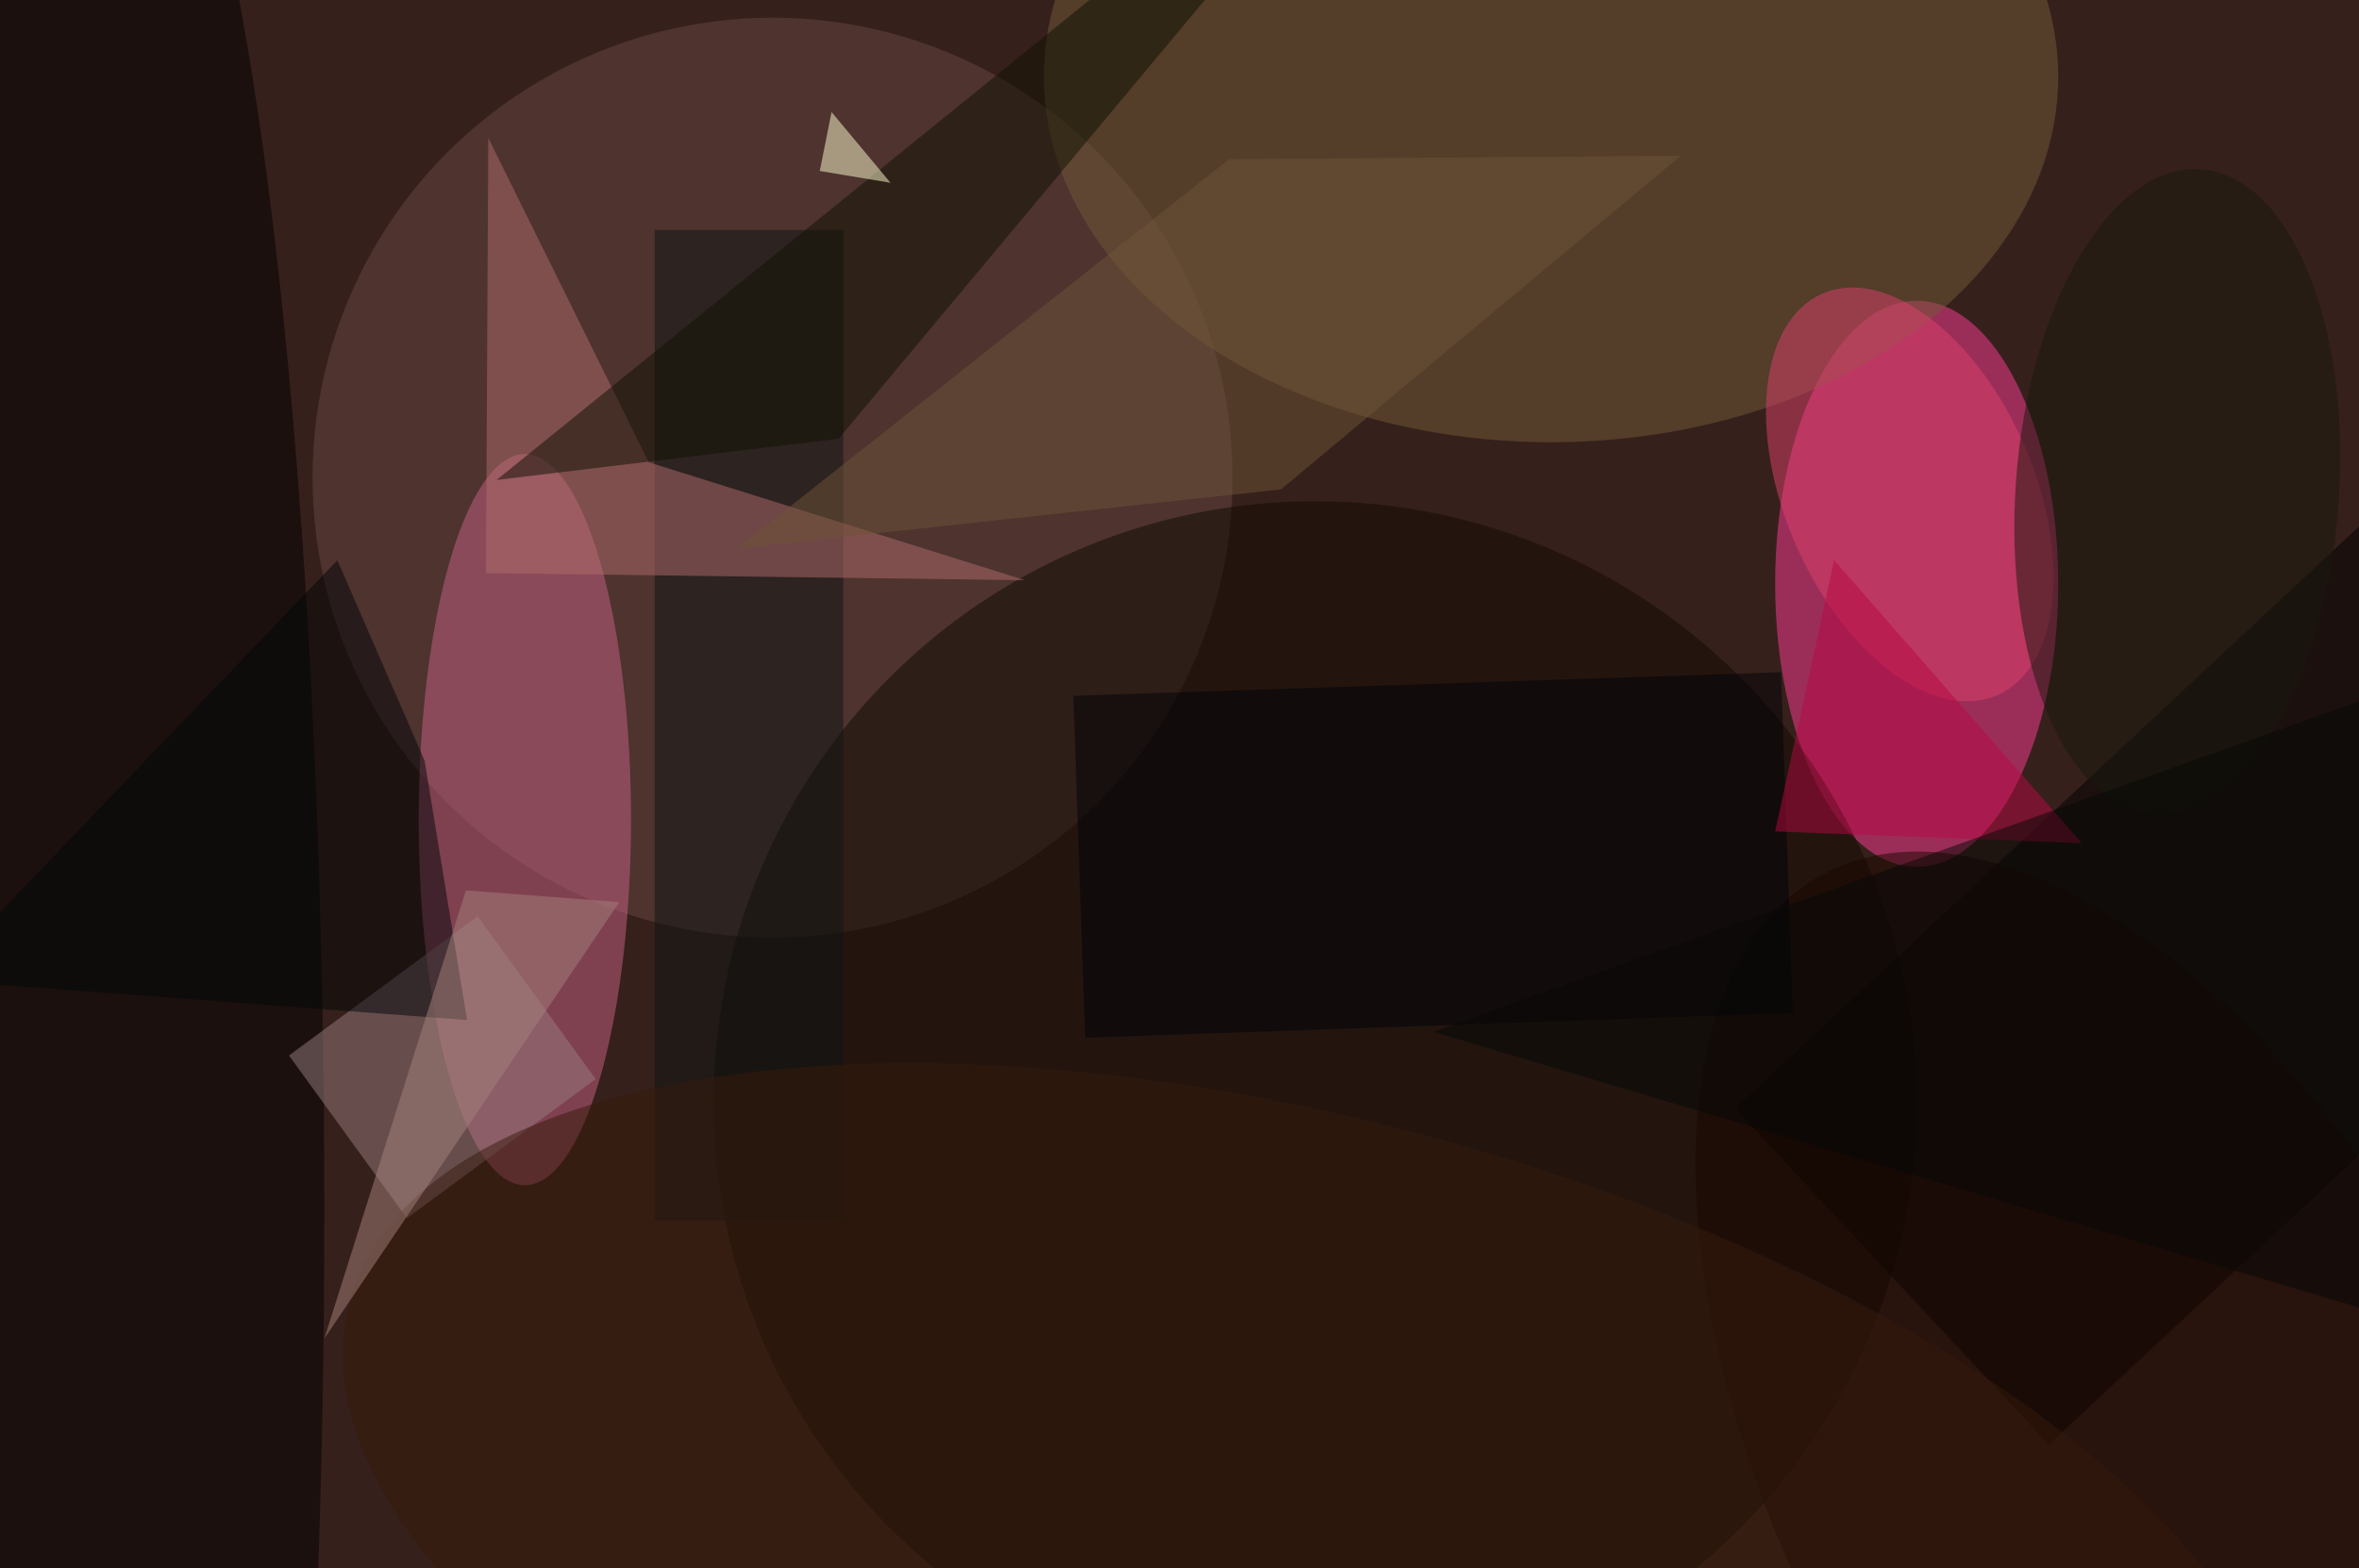 <svg xmlns="http://www.w3.org/2000/svg" viewBox="0 0 200 133"><filter id="b"><feGaussianBlur stdDeviation="12" /></filter><path fill="#36201b" d="M0 0h200v133H0z"/><g filter="url(#b)" transform="translate(.5 .5)" fill-opacity=".5"><ellipse fill="#ff3c96" cx="162" cy="49" rx="12" ry="24"/><ellipse fill="#674643" cx="65" cy="40" rx="39" ry="39"/><ellipse fill="#100a03" cx="111" cy="93" rx="51" ry="51"/><ellipse fill="#c86387" cx="44" cy="69" rx="9" ry="31"/><ellipse fill="#735a38" cx="131" cy="6" rx="43" ry="31"/><path d="M146.6 93.5L216.8 28l26.6 28.5-70.2 65.5z"/><ellipse fill="#000001" cx="9" cy="102" rx="18" ry="128"/><path fill="#997c80" d="M34 102.8L24 89l16-11.8L50 91z"/><ellipse fill="#de416c" rx="1" ry="1" transform="rotate(156.5 76.4 37.5) scale(10.563 18.569)"/><path fill="#0e1415" d="M55 19h16v84H55z"/><path fill="#b16d6c" d="M54.5 38.7l31.9 10-45.7-.6.2-36.9z"/><ellipse fill="#1a0700" rx="1" ry="1" transform="matrix(-26.67 14.002 -27.158 -51.728 181.3 125.3)"/><ellipse fill="#371b0b" rx="1" ry="1" transform="matrix(9.743 -36.108 81.875 22.092 111 132)"/><path fill="#0f1002" d="M111-16l-8.1 14-32.3 38.7-29 3.5z"/><ellipse fill="#18190d" rx="1" ry="1" transform="matrix(-2.005 27.353 -13.672 -1.002 184.1 41.2)"/><path fill="#020709" d="M35.5 64l-7.4-17L-6 82.6 39.1 86z"/><path fill="#6e5539" d="M108.1 41L142 12.7l-38.3.3L62 46z"/><path fill="#ffffd3" d="M69 14l1-5 5 6z"/><path fill="#000308" d="M151.5 85.4l-60 2.1-1-29 60-2z"/><path fill="#b80944" d="M176 71l-21-24-5 23z"/><path fill="#a7837c" d="M27 113l25-37-13-1z"/><path fill="#070807" d="M215 115l-94-28 84-30z"/></g></svg>